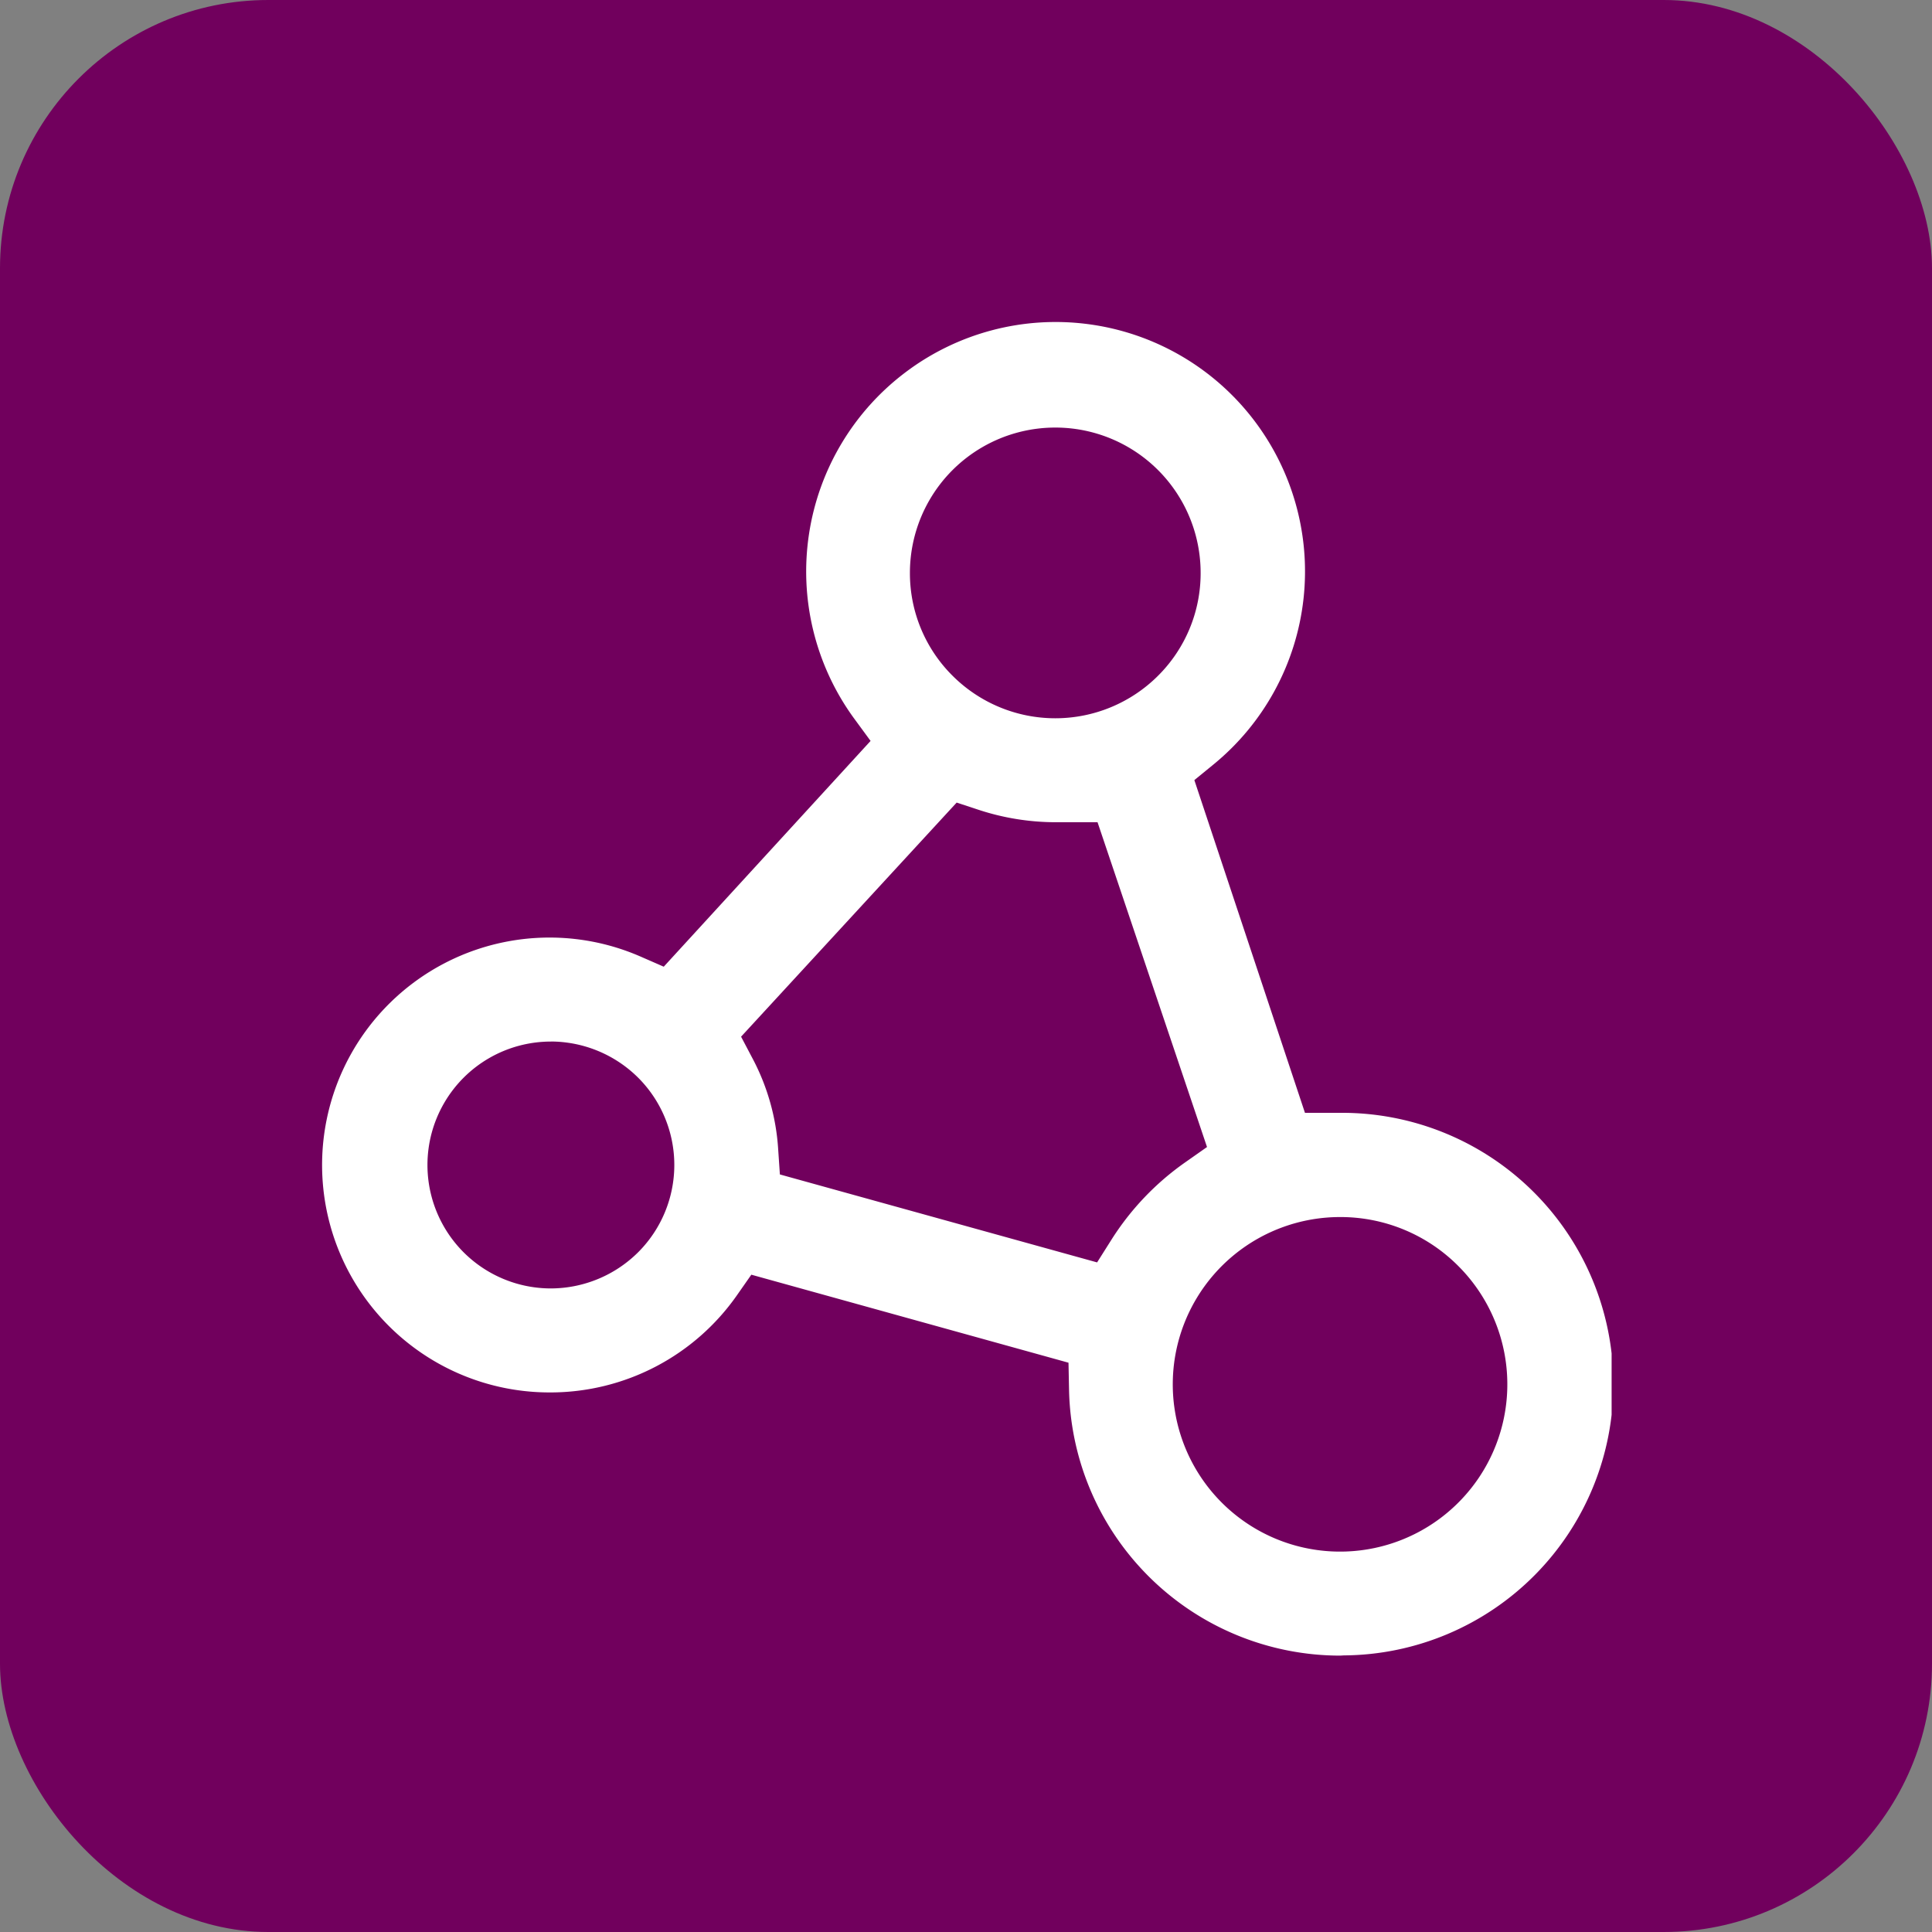 <svg xmlns="http://www.w3.org/2000/svg" xmlns:xlink="http://www.w3.org/1999/xlink" width="36" height="36" viewBox="0 0 36 36">
  <rect x="0" y="0" width="36" height="36" fill="#808080" stroke="none"/>
  <defs>
    <clipPath id="clip-path">
      <rect id="Rectangle_1092" data-name="Rectangle 1092" width="24.03" height="24.85" fill="#fff"/>
    </clipPath>
  </defs>
  <g id="Group_1152" data-name="Group 1152" transform="translate(-984 -3897)">
    <rect id="Rectangle_705" data-name="Rectangle 705" width="36" height="36" rx="5" transform="translate(984 3897)" fill="#71005d"/>
    <g id="Group_1125" data-name="Group 1125" transform="translate(990 3903)">
      <g id="Group_1124" data-name="Group 1124" clip-path="url(#clip-path)">
        <path id="Path_6142" data-name="Path 6142" d="M18.974,24.85a5.055,5.055,0,0,1-5.054-4.958l-.01-.5L8,17.752l-.27.386a4.243,4.243,0,0,1-3.468,1.808H4.239a4.238,4.238,0,1,1,1.694-8.123l.435.19,3.854-4.207L9.9,7.367A4.647,4.647,0,0,1,10.877.934a4.642,4.642,0,0,1,3.4-.894A4.647,4.647,0,0,1,16.61,8.246l-.355.29,2.061,6.2h.66a5.055,5.055,0,0,1,.063,10.11Zm0-8.172a3.117,3.117,0,1,0,2.2.913,3.095,3.095,0,0,0-2.2-.913M4.265,13.408a2.3,2.3,0,1,0,0,4.6,2.314,2.314,0,0,0,1.626-.674,2.3,2.3,0,0,0,0-3.253,2.315,2.315,0,0,0-1.626-.674m3.544-.09.219.416A4.17,4.17,0,0,1,8.5,15.413l.032.471,5.911,1.639.264-.418a5.067,5.067,0,0,1,1.377-1.446l.407-.286-2.04-6.052h-.792a4.6,4.6,0,0,1-1.426-.232l-.407-.134ZM13.663,1.967a2.708,2.708,0,0,0-2.708,2.709,2.691,2.691,0,0,0,.794,1.915,2.709,2.709,0,0,0,3.83,0,2.693,2.693,0,0,0,.793-1.915,2.707,2.707,0,0,0-2.709-2.709" transform="translate(0)" fill="#fff"/>
      </g>
    </g>
  </g>
</svg>
